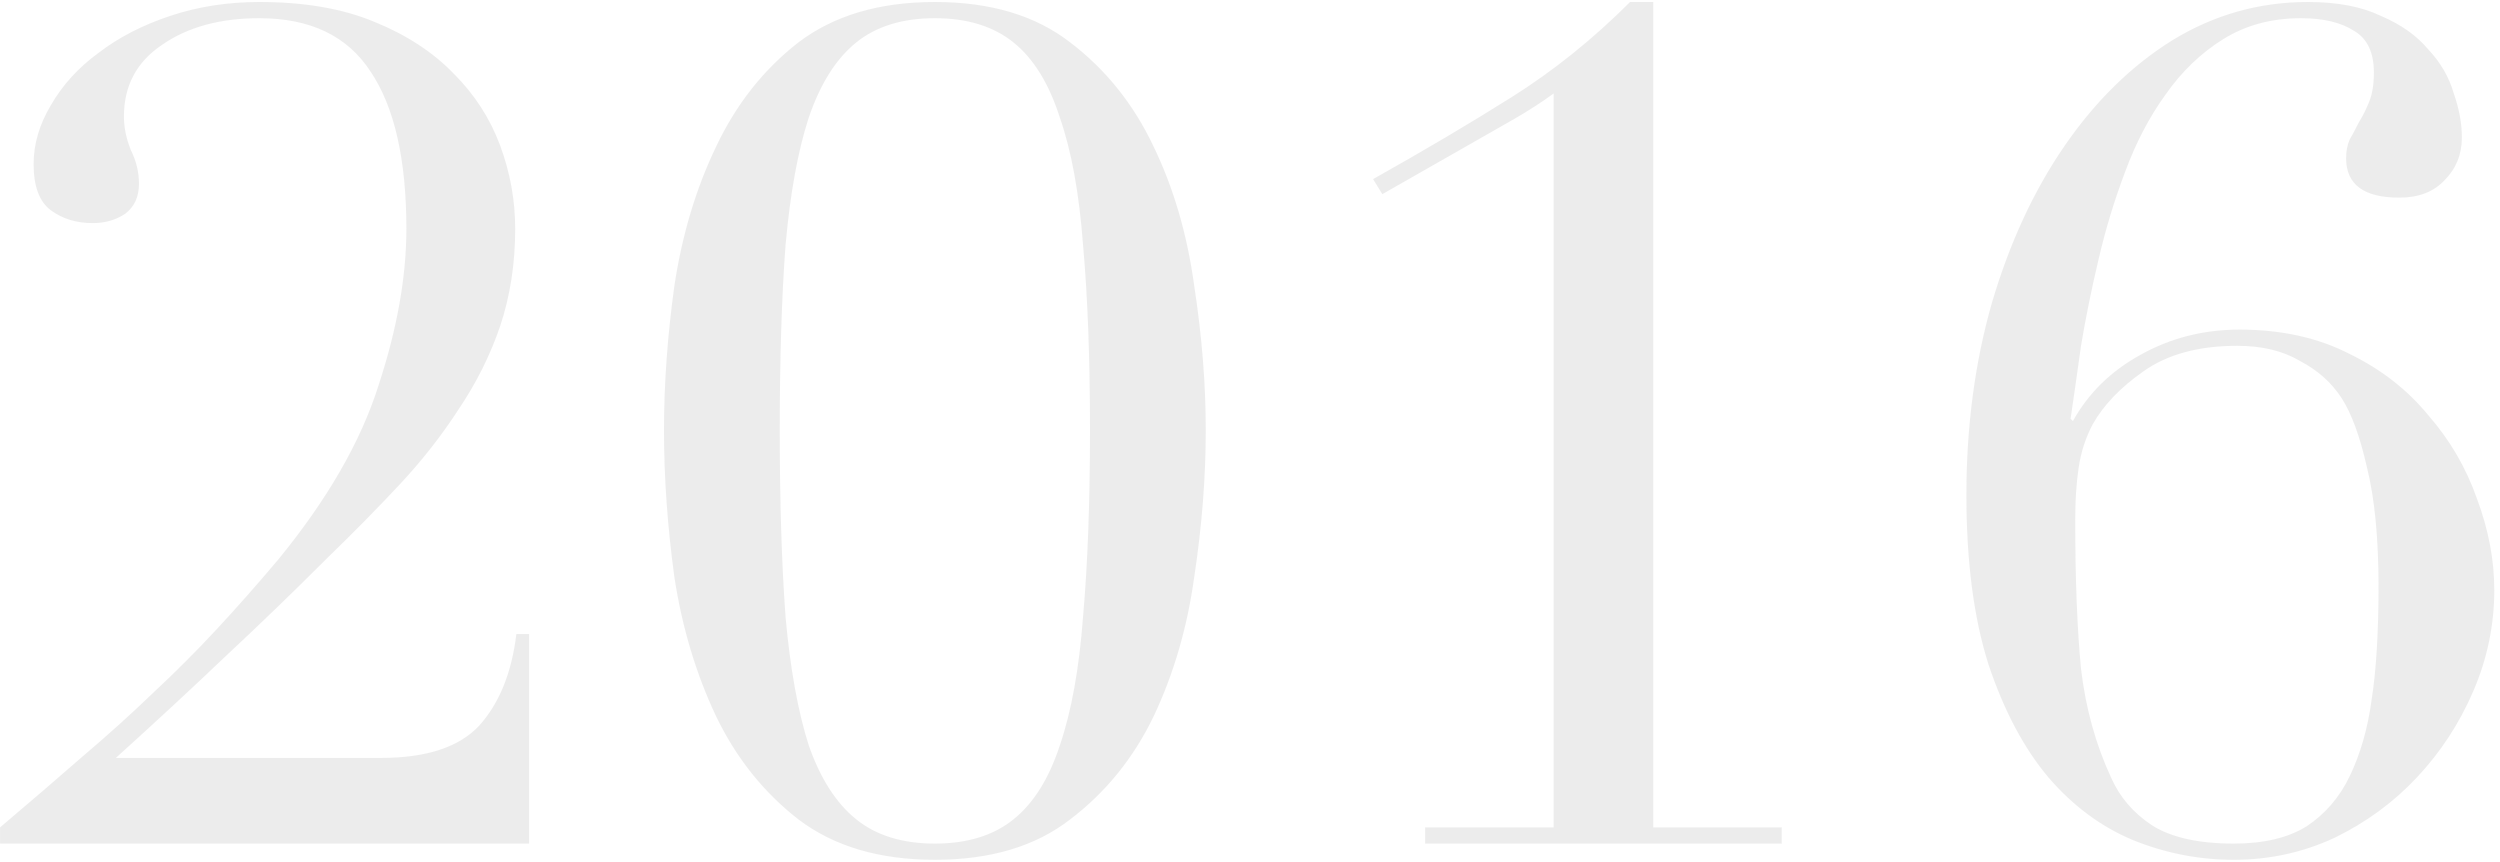 <svg width="406" height="140" viewBox="0 0 406 140" fill="none" xmlns="http://www.w3.org/2000/svg">
  <path d="M85.924 137H0.009V134.368C4.896 130.232 9.346 126.409 13.357 122.9C17.492 119.391 21.315 115.944 24.825 112.56C28.459 109.176 31.906 105.729 35.164 102.22C38.423 98.711 41.745 94.951 45.129 90.94C53.15 81.164 58.602 71.701 61.484 62.552C64.493 53.403 65.996 44.943 65.996 37.172C65.996 25.892 64.054 17.369 60.169 11.604C56.408 5.839 50.392 2.956 42.12 2.956C35.728 2.956 30.465 4.397 26.328 7.28C22.192 10.037 20.125 13.923 20.125 18.936C20.125 20.691 20.5 22.508 21.253 24.388C22.13 26.143 22.569 27.96 22.569 29.84C22.569 31.971 21.817 33.6 20.312 34.728C18.808 35.731 17.054 36.232 15.049 36.232C12.416 36.232 10.161 35.543 8.28 34.164C6.401 32.785 5.46 30.279 5.46 26.644C5.46 23.385 6.401 20.189 8.28 17.056C10.161 13.797 12.73 10.977 15.989 8.596C19.247 6.089 23.133 4.084 27.645 2.58C32.157 1.076 36.982 0.324 42.12 0.324C49.39 0.324 55.594 1.389 60.733 3.52C65.996 5.651 70.32 8.471 73.704 11.98C77.088 15.364 79.595 19.249 81.225 23.636C82.854 28.023 83.668 32.535 83.668 37.172C83.668 42.812 82.854 48.076 81.225 52.964C79.595 57.727 77.339 62.239 74.457 66.5C71.699 70.761 68.503 74.835 64.868 78.72C61.234 82.605 57.411 86.491 53.401 90.376C47.761 96.016 42.183 101.405 36.669 106.544C31.279 111.683 25.326 117.197 18.808 123.088H61.861C69.255 123.088 74.582 121.333 77.841 117.824C81.099 114.189 83.105 109.239 83.856 102.972H85.924V137ZM126.632 69.884C126.632 81.54 126.946 91.629 127.572 100.152C128.324 108.549 129.578 115.505 131.332 121.02C133.212 126.409 135.782 130.42 139.04 133.052C142.299 135.684 146.56 137 151.824 137C157.088 137 161.35 135.684 164.608 133.052C167.867 130.42 170.374 126.409 172.128 121.02C174.008 115.505 175.262 108.549 175.888 100.152C176.64 91.629 177.016 81.54 177.016 69.884C177.016 58.228 176.64 48.201 175.888 39.804C175.262 31.407 174.008 24.513 172.128 19.124C170.374 13.609 167.867 9.536 164.608 6.904C161.35 4.272 157.088 2.956 151.824 2.956C146.56 2.956 142.299 4.272 139.04 6.904C135.782 9.536 133.212 13.609 131.332 19.124C129.578 24.513 128.324 31.407 127.572 39.804C126.946 48.201 126.632 58.228 126.632 69.884ZM107.832 69.884C107.832 62.364 108.396 54.531 109.524 46.384C110.778 38.112 113.034 30.592 116.292 23.824C119.551 16.931 124 11.291 129.64 6.904C135.406 2.517 142.8 0.324 151.824 0.324C160.848 0.324 168.18 2.517 173.82 6.904C179.586 11.291 184.098 16.931 187.356 23.824C190.615 30.592 192.808 38.112 193.936 46.384C195.19 54.531 195.816 62.364 195.816 69.884C195.816 77.529 195.19 85.488 193.936 93.76C192.808 101.907 190.615 109.427 187.356 116.32C184.098 123.088 179.586 128.665 173.82 133.052C168.18 137.439 160.848 139.632 151.824 139.632C142.8 139.632 135.406 137.439 129.64 133.052C124 128.665 119.551 123.088 116.292 116.32C113.034 109.427 110.778 101.907 109.524 93.76C108.396 85.488 107.832 77.529 107.832 69.884ZM231.448 134.368H252.316V15.176C250.436 16.555 248.306 17.933 245.924 19.312L224.492 31.532L222.988 29.088C231.26 24.451 238.78 20.001 245.548 15.74C252.316 11.479 258.708 6.34 264.724 0.324H268.484V134.368H289.352V137H231.448V134.368ZM386.272 95.264C386.272 87.368 385.645 80.913 384.392 75.9C383.264 70.887 381.885 67.127 380.256 64.62C378.627 62.113 376.371 60.108 373.488 58.604C370.731 56.975 367.347 56.16 363.336 56.16C357.069 56.16 351.993 57.539 348.108 60.296C344.348 62.928 341.591 65.811 339.836 68.944C338.708 71.075 337.956 73.393 337.58 75.9C337.204 78.407 337.016 81.227 337.016 84.36C337.016 94.011 337.329 102.095 337.956 108.612C338.708 115.004 340.337 120.895 342.844 126.284C344.223 129.417 346.416 131.987 349.424 133.992C352.557 135.997 357.007 137 362.772 137C367.66 137 371.608 136.06 374.616 134.18C377.624 132.175 379.943 129.48 381.572 126.096C383.327 122.461 384.517 118.325 385.144 113.688C385.896 108.925 386.272 102.784 386.272 95.264ZM405.072 95.828C405.072 101.468 403.944 106.92 401.688 112.184C399.432 117.448 396.361 122.148 392.476 126.284C388.716 130.295 384.267 133.553 379.128 136.06C373.989 138.441 368.537 139.632 362.772 139.632C357.132 139.632 351.68 138.567 346.416 136.436C341.277 134.305 336.703 130.921 332.692 126.284C328.681 121.521 325.423 115.38 322.916 107.86C320.535 100.34 319.344 91.191 319.344 80.412C319.344 69.257 320.723 58.855 323.48 49.204C326.363 39.428 330.311 30.905 335.324 23.636C340.337 16.367 346.165 10.664 352.808 6.528C359.576 2.392 366.908 0.324 374.804 0.324C379.567 0.324 383.515 1.076 386.648 2.58C389.907 3.959 392.476 5.776 394.356 8.032C396.361 10.163 397.74 12.544 398.492 15.176C399.369 17.683 399.808 20.064 399.808 22.32C399.808 25.077 398.868 27.396 396.988 29.276C395.233 31.156 392.789 32.096 389.656 32.096C383.891 32.096 381.008 29.965 381.008 25.704C381.008 24.576 381.196 23.573 381.572 22.696C382.073 21.819 382.575 20.879 383.076 19.876C383.703 18.873 384.267 17.745 384.768 16.492C385.269 15.239 385.52 13.672 385.52 11.792C385.52 8.533 384.455 6.277 382.324 5.024C380.193 3.645 377.311 2.956 373.676 2.956C368.913 2.956 364.715 4.084 361.08 6.34C357.445 8.596 354.312 11.604 351.68 15.364C349.048 18.999 346.855 23.197 345.1 27.96C343.345 32.597 341.904 37.36 340.776 42.248C339.648 47.011 338.708 51.648 337.956 56.16C337.329 60.672 336.765 64.62 336.264 68.004L336.64 68.38C339.147 63.868 342.781 60.296 347.544 57.664C352.432 54.907 357.821 53.528 363.712 53.528C370.48 53.528 376.433 54.844 381.572 57.476C386.711 59.983 390.972 63.304 394.356 67.44C397.865 71.451 400.497 75.963 402.252 80.976C404.132 85.989 405.072 90.94 405.072 95.828Z" fill="#111111" fill-opacity="0.08"/>
</svg>
